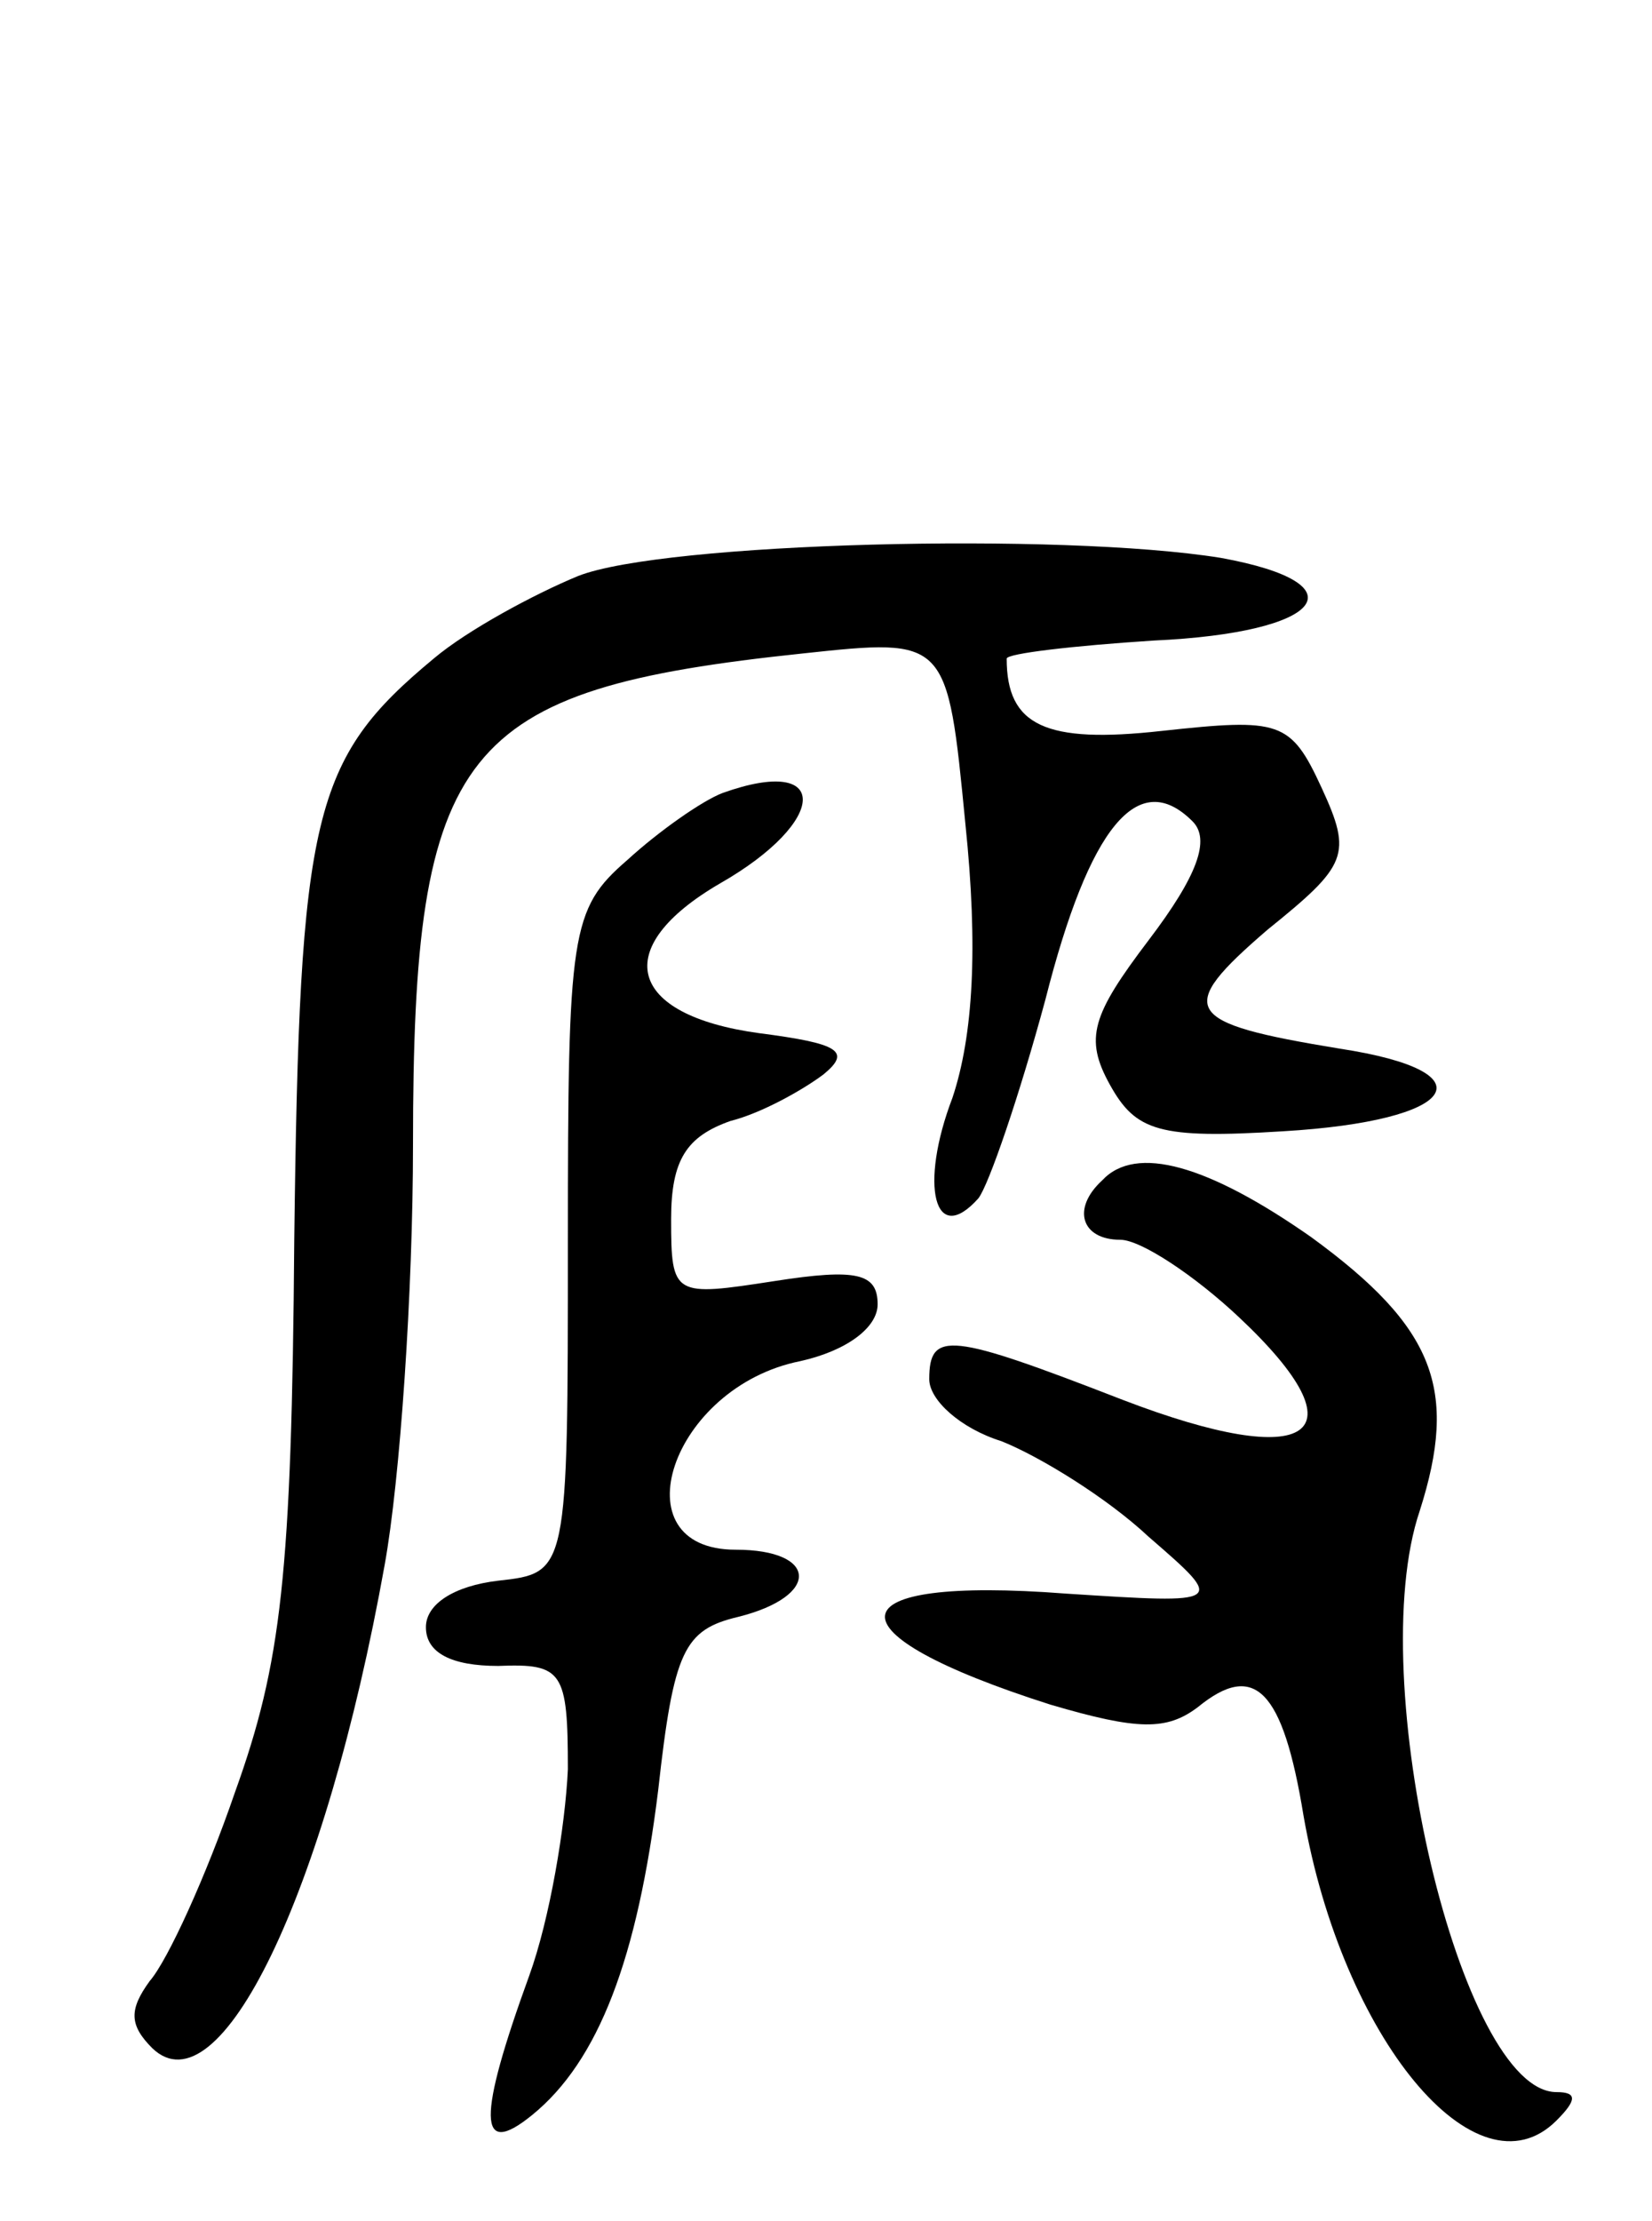 <svg version="1.0" xmlns="http://www.w3.org/2000/svg"
 width="64pt" height="86pt" viewBox="0 0 64 86"
 preserveAspectRatio="xMidYMid meet">
<g transform="translate(0,86) scale(0.1,-0.1)"
fill="#000000" stroke="none">
<path d="M224 637 c-17 -7 -43 -21 -56 -32 -47 -39 -52 -60 -54 -225 -1 -130
-5 -164 -23 -214 -11 -32 -26 -65 -33 -73 -8 -11 -8 -17 1 -26 26 -25 67 59
90 187 6 33 11 106 11 163 0 154 18 176 151 190 56 6 56 6 63 -66 5 -48 3 -82
-5 -106 -13 -34 -7 -58 10 -39 4 5 16 40 26 77 17 67 36 90 57 69 7 -7 2 -21
-17 -46 -22 -29 -25 -38 -15 -56 10 -18 19 -21 67 -18 68 4 81 23 22 32 -61
10 -64 15 -28 46 31 25 33 29 21 55 -12 26 -16 27 -62 22 -45 -5 -60 2 -60 28
0 2 26 5 57 7 66 3 81 22 26 32 -62 10 -216 6 -249 -7z"/>
<path d="M280 553 c-8 -3 -25 -15 -37 -26 -22 -19 -23 -28 -23 -148 0 -128 0
-128 -27 -131 -17 -2 -28 -9 -28 -18 0 -10 10 -15 28 -15 25 1 27 -2 27 -40
-1 -22 -7 -58 -15 -80 -20 -55 -20 -71 1 -54 26 21 41 61 49 126 6 54 10 62
31 67 32 8 31 26 -1 26 -46 0 -25 63 25 73 18 4 30 13 30 22 0 12 -8 14 -40 9
-39 -6 -40 -6 -40 24 0 23 6 32 23 38 12 3 28 12 36 18 11 9 6 12 -25 16 -51
7 -58 33 -15 58 42 24 43 50 1 35z"/>
<path d="M427 403 c-12 -11 -8 -23 7 -23 8 0 29 -14 46 -30 49 -46 28 -60 -45
-32 -67 26 -75 27 -75 8 0 -8 12 -19 28 -24 15 -6 41 -22 57 -37 30 -26 30
-26 -32 -22 -91 7 -94 -15 -6 -43 34 -10 45 -10 57 -1 22 18 33 7 41 -42 15
-86 67 -149 98 -118 8 8 8 11 0 11 -37 0 -75 160 -53 225 15 47 6 71 -42 106
-40 28 -68 36 -81 22z"/>
</g>
</svg>
